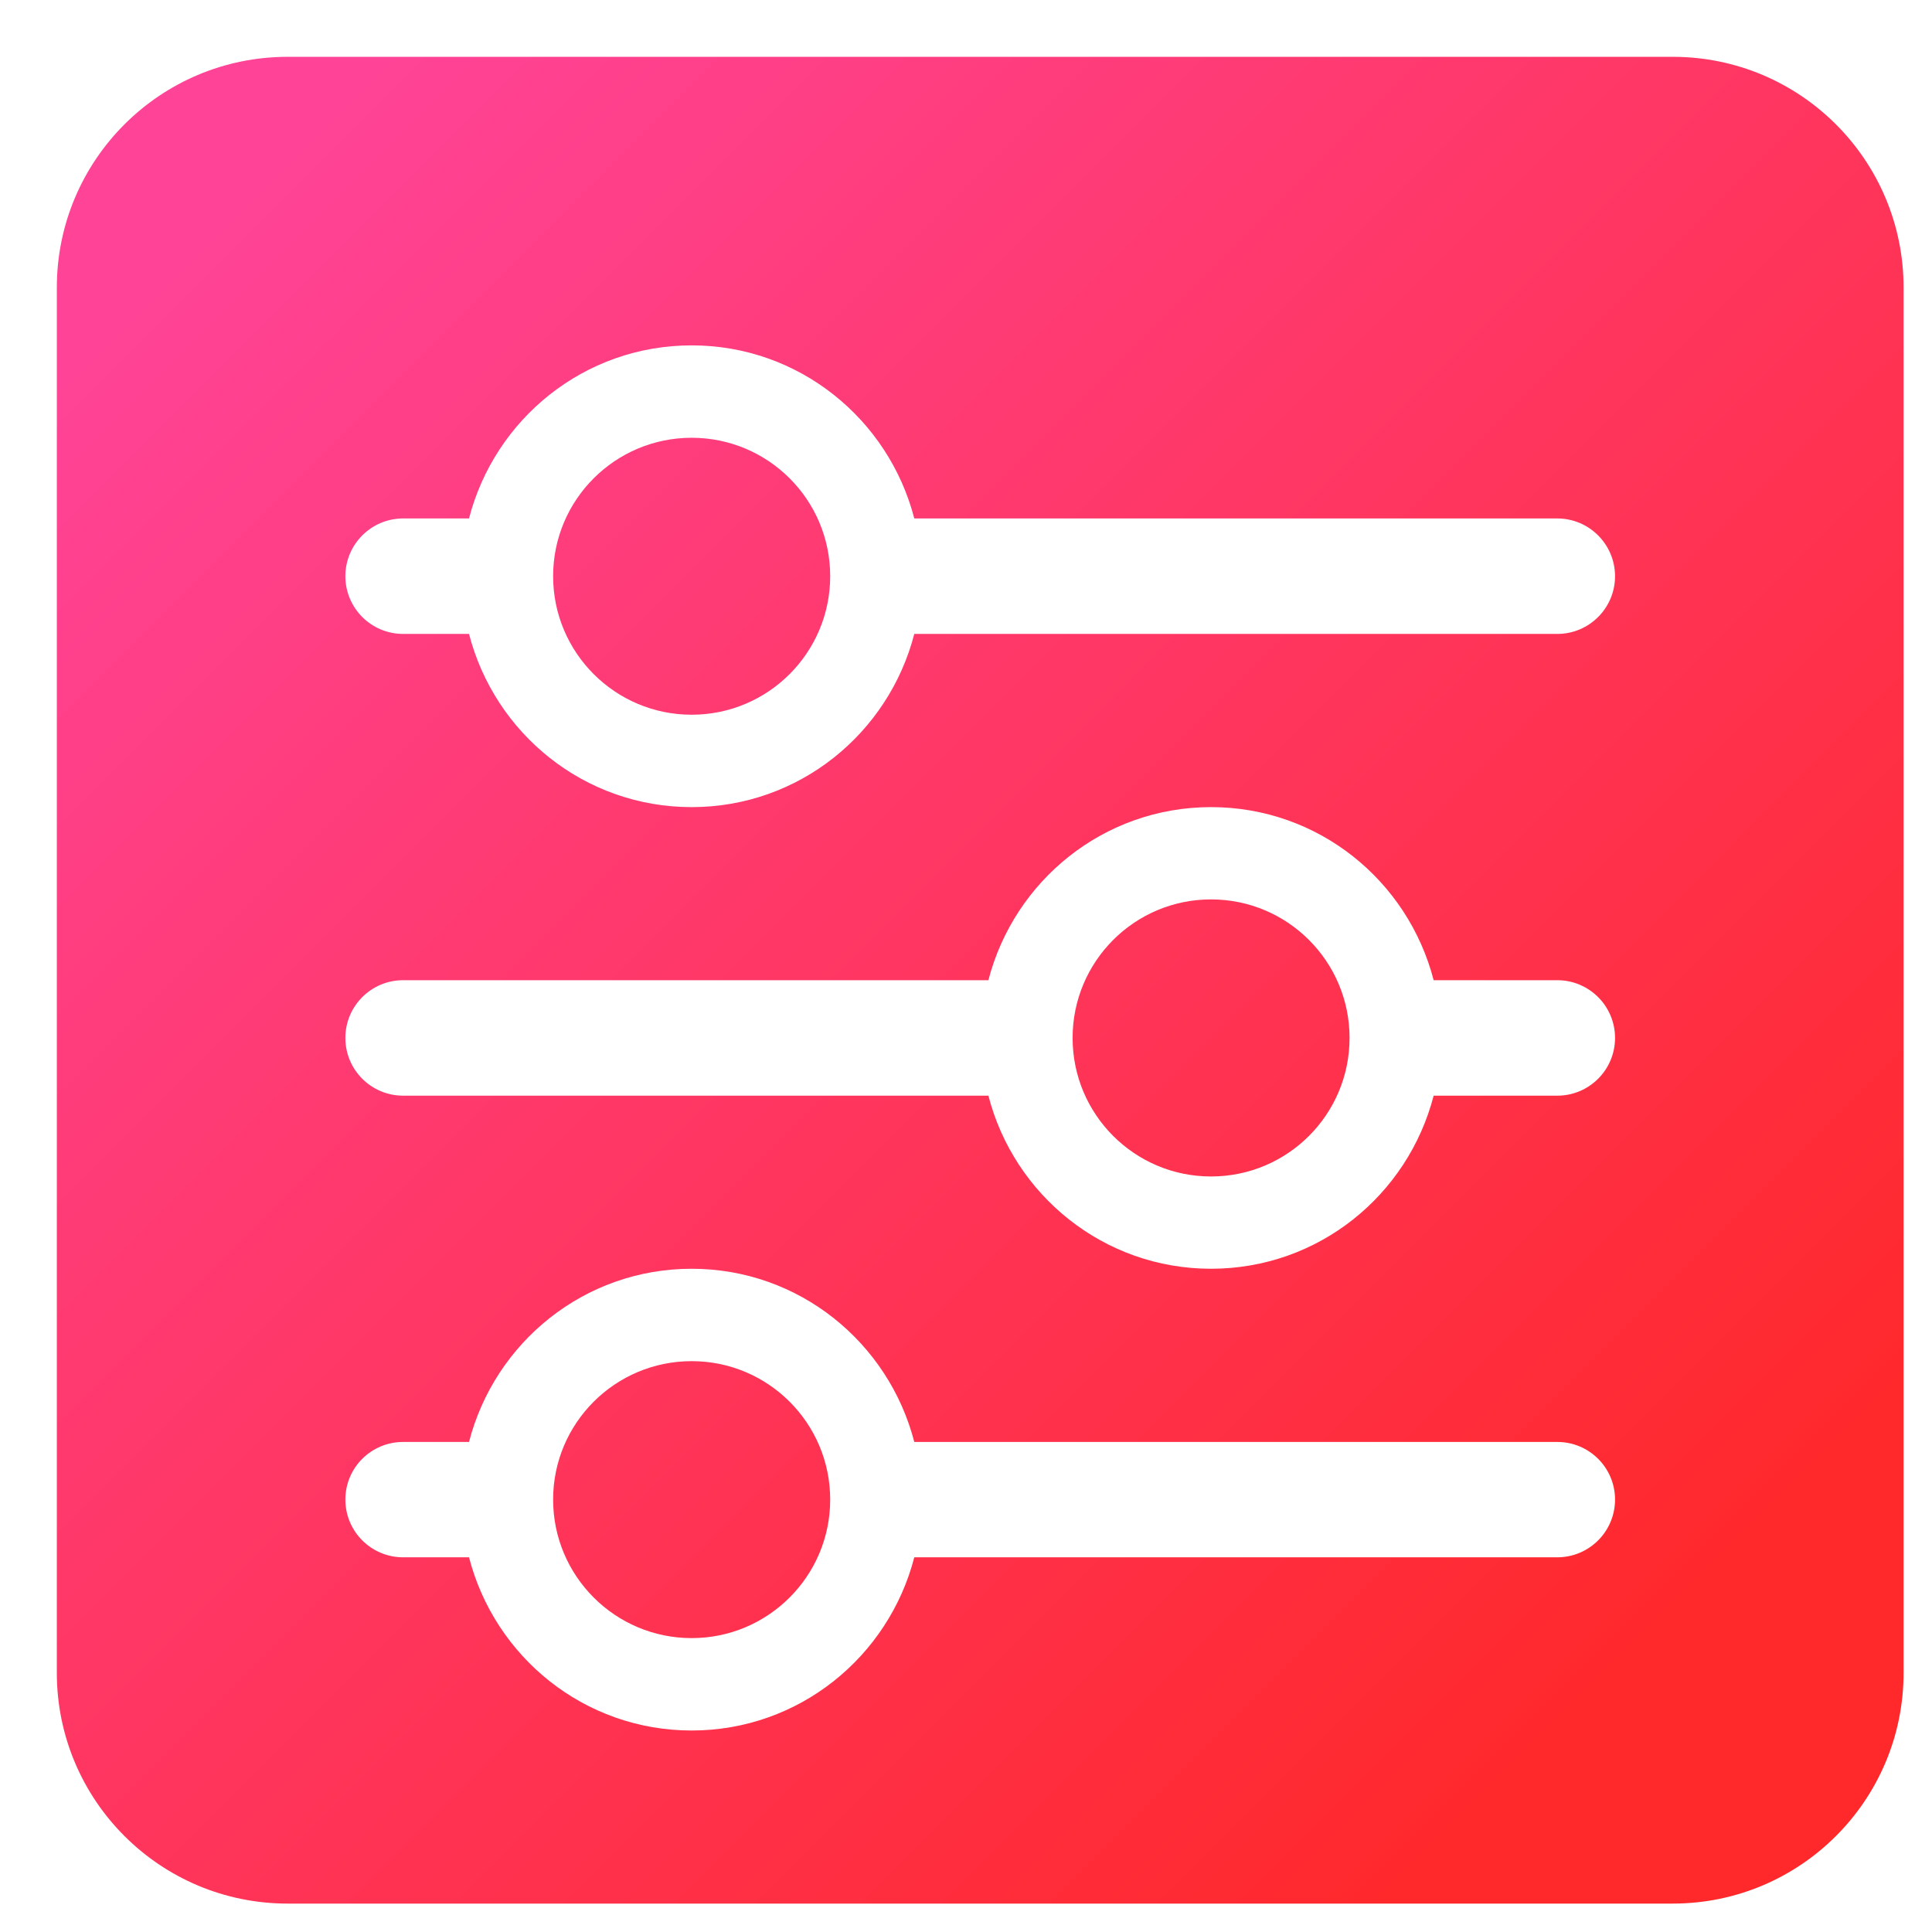 <?xml version="1.0" encoding="UTF-8"?>
<svg width="17px" height="17px" viewBox="0 0 17 17" version="1.1" xmlns="http://www.w3.org/2000/svg" xmlns:xlink="http://www.w3.org/1999/xlink">
    <!-- Generator: Sketch 48.2 (47327) - http://www.bohemiancoding.com/sketch -->
    <title>Fill 170</title>
    <desc>Created with Sketch.</desc>
    <defs>
        <linearGradient x1="10.743%" y1="8.249%" x2="86.656%" y2="84.142%" id="linearGradient-1">
            <stop stop-color="#FF4396" offset="0%"></stop>
            <stop stop-color="#FF292C" offset="100%"></stop>
        </linearGradient>
    </defs>
    <g id="icon/proporties_logo" stroke="none" stroke-width="1" fill="none" fill-rule="evenodd">
        <path d="M6.086,3.852 C5.413,3.852 4.867,4.397 4.867,5.07 C4.867,5.743 5.413,6.289 6.086,6.289 C6.759,6.289 7.305,5.743 7.305,5.07 C7.305,4.397 6.759,3.852 6.086,3.852 L6.086,3.852 Z M10.656,7.914 C9.983,7.914 9.438,8.46 9.438,9.133 C9.438,9.806 9.983,10.352 10.656,10.352 C11.33,10.352 11.875,9.806 11.875,9.133 C11.875,8.46 11.33,7.914 10.656,7.914 L10.656,7.914 Z M13.703,5.578 L8.045,5.578 C7.819,6.453 7.031,7.102 6.086,7.102 C5.14,7.102 4.353,6.453 4.127,5.578 L3.547,5.578 C3.267,5.578 3.039,5.351 3.039,5.07 C3.039,4.79 3.267,4.562 3.547,4.562 L4.127,4.562 C4.353,3.688 5.14,3.039 6.086,3.039 C7.031,3.039 7.819,3.688 8.045,4.562 L13.703,4.562 C13.983,4.562 14.211,4.79 14.211,5.07 C14.211,5.351 13.983,5.578 13.703,5.578 L13.703,5.578 Z M13.703,9.641 L12.615,9.641 C12.389,10.516 11.602,11.164 10.656,11.164 C9.711,11.164 8.923,10.516 8.697,9.641 L3.547,9.641 C3.267,9.641 3.039,9.414 3.039,9.133 C3.039,8.852 3.267,8.625 3.547,8.625 L8.697,8.625 C8.924,7.75 9.711,7.102 10.656,7.102 C11.602,7.102 12.389,7.75 12.615,8.625 L13.703,8.625 C13.983,8.625 14.211,8.852 14.211,9.133 C14.211,9.414 13.983,9.641 13.703,9.641 L13.703,9.641 Z M13.703,13.703 L8.045,13.703 C7.819,14.578 7.031,15.227 6.086,15.227 C5.14,15.227 4.353,14.578 4.127,13.703 L3.547,13.703 C3.267,13.703 3.039,13.476 3.039,13.195 C3.039,12.914 3.267,12.688 3.547,12.688 L4.127,12.688 C4.353,11.813 5.14,11.164 6.086,11.164 C7.031,11.164 7.819,11.813 8.045,12.688 L13.703,12.688 C13.983,12.688 14.211,12.914 14.211,13.195 C14.211,13.476 13.983,13.703 13.703,13.703 L13.703,13.703 Z M14.719,0.5 L2.531,0.5 C1.409,0.5 0.5,1.409 0.5,2.531 L0.5,14.719 C0.5,15.841 1.409,16.75 2.531,16.75 L14.719,16.75 C15.841,16.75 16.75,15.841 16.75,14.719 L16.75,2.531 C16.75,1.409 15.841,0.5 14.719,0.5 L14.719,0.5 Z M6.086,11.977 C5.413,11.977 4.867,12.522 4.867,13.195 C4.867,13.868 5.413,14.414 6.086,14.414 C6.759,14.414 7.305,13.868 7.305,13.195 C7.305,12.522 6.759,11.977 6.086,11.977 L6.086,11.977 Z" id="Fill-170" fill="url(#linearGradient-1)"></path>
    </g>
</svg>